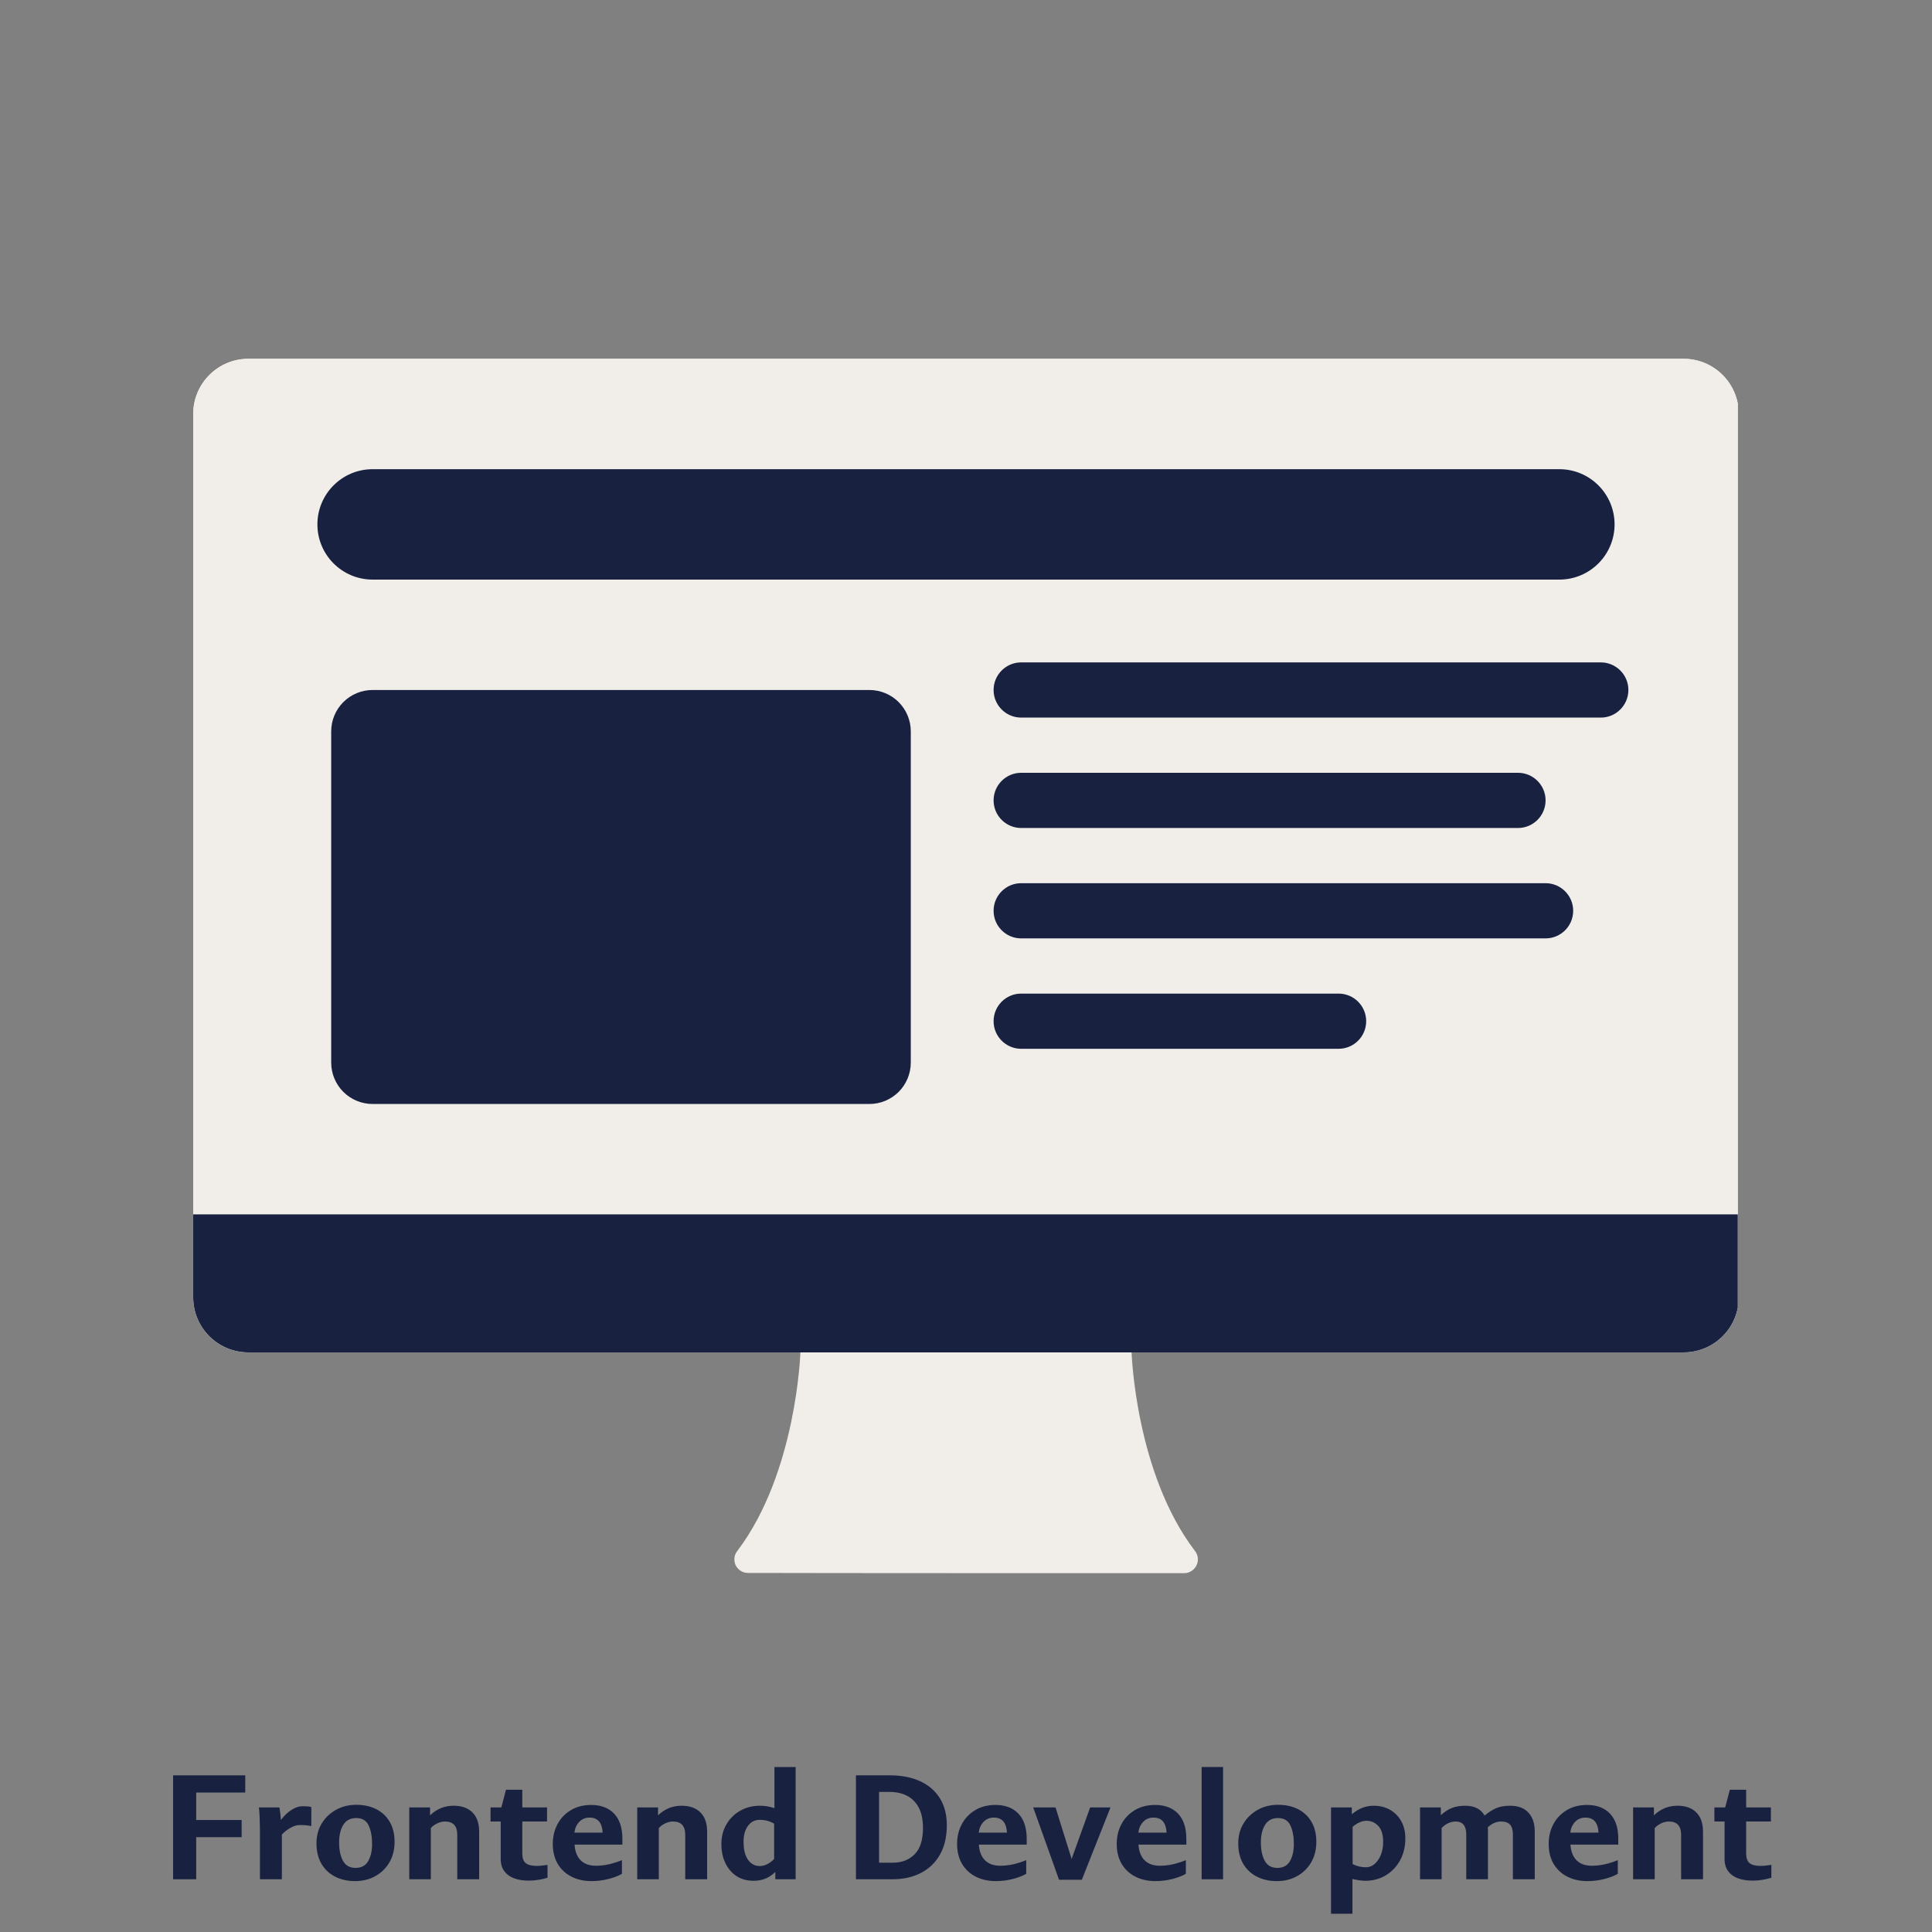 <svg xmlns="http://www.w3.org/2000/svg" xmlns:xlink="http://www.w3.org/1999/xlink" width="768" zoomAndPan="magnify" viewBox="0 0 576 576" height="768" preserveAspectRatio="xMidYMid meet" version="1.0"><rect x="0" y="0" width="576" height="576" fill="#808080" stroke="none"/><defs><g/><clipPath id="35bf65ef37"><path d="M 57.602 106.848 L 518.102 106.848 L 518.102 469.098 L 57.602 469.098 Z M 57.602 106.848 " clip-rule="nonzero"/></clipPath><clipPath id="dc46606aba"><path d="M 57.602 106.848 L 518.102 106.848 L 518.102 404 L 57.602 404 Z M 57.602 106.848 " clip-rule="nonzero"/></clipPath><clipPath id="50361287d0"><path d="M 57.602 362 L 518.102 362 L 518.102 404 L 57.602 404 Z M 57.602 362 " clip-rule="nonzero"/></clipPath></defs><g clip-path="url(#35bf65ef37)"><path fill="#f1eeea" d="M 238.625 403.195 C 238.625 403.195 237.516 438.973 219.891 462.301 C 218.879 463.5 218.648 465.18 219.305 466.609 C 219.973 468.035 221.402 468.949 222.977 468.949 C 249.43 469.023 326.562 469.023 353.02 469.023 C 354.621 469.023 356.07 468.094 356.746 466.637 C 357.418 465.188 357.191 463.477 356.16 462.258 C 338.477 438.973 337.367 403.195 337.367 403.195 L 501.938 403.195 C 511.027 403.195 518.395 395.832 518.395 386.738 C 518.395 334.883 518.395 175.281 518.395 123.426 C 518.395 114.336 511.027 106.969 501.938 106.969 C 430.266 106.969 145.727 106.969 74.059 106.969 C 64.965 106.969 57.602 114.336 57.602 123.426 C 57.602 175.281 57.602 334.883 57.602 386.738 C 57.602 395.832 64.965 403.195 74.059 403.195 Z M 238.625 403.195 " fill-opacity="1" fill-rule="evenodd"/></g><g clip-path="url(#dc46606aba)"><path fill="#f1eeea" d="M 518.395 123.426 C 518.395 114.336 511.027 106.969 501.938 106.969 C 430.266 106.969 145.727 106.969 74.059 106.969 C 64.965 106.969 57.602 114.336 57.602 123.426 C 57.602 175.281 57.602 334.883 57.602 386.738 C 57.602 395.832 64.965 403.195 74.059 403.195 C 145.727 403.195 430.266 403.195 501.938 403.195 C 511.027 403.195 518.395 395.832 518.395 386.738 C 518.395 334.883 518.395 175.281 518.395 123.426 Z M 518.395 123.426 " fill-opacity="1" fill-rule="evenodd"/></g><g clip-path="url(#50361287d0)"><path fill="#192140" d="M 518.395 362.051 L 57.602 362.051 L 57.602 386.738 C 57.602 395.832 64.965 403.195 74.059 403.195 C 145.727 403.195 430.266 403.195 501.938 403.195 C 511.027 403.195 518.395 395.832 518.395 386.738 Z M 518.395 362.051 " fill-opacity="1" fill-rule="evenodd"/></g><path fill="#192140" d="M 271.539 218.055 C 271.539 214.781 270.238 211.645 267.926 209.324 C 265.605 207.012 262.473 205.711 259.195 205.711 C 227.387 205.711 142.895 205.711 111.086 205.711 C 107.809 205.711 104.676 207.012 102.355 209.324 C 100.043 211.645 98.742 214.781 98.742 218.055 C 98.742 241.703 98.742 293.148 98.742 316.797 C 98.742 320.07 100.043 323.207 102.355 325.527 C 104.676 327.84 107.809 329.137 111.086 329.137 C 142.895 329.137 227.387 329.137 259.195 329.137 C 262.473 329.137 265.605 327.84 267.926 325.527 C 270.238 323.207 271.539 320.07 271.539 316.797 C 271.539 293.148 271.539 241.703 271.539 218.055 Z M 271.539 218.055 " fill-opacity="1" fill-rule="evenodd"/><path fill="#192140" d="M 214.812 263.746 C 216.203 264.438 217.082 265.871 217.082 267.426 C 217.082 268.98 216.203 270.414 214.812 271.102 C 203.27 276.879 181.133 287.945 170.527 293.246 C 169.25 293.887 167.738 293.812 166.52 293.066 C 165.309 292.316 164.57 290.992 164.57 289.566 C 164.57 278.484 164.57 256.367 164.57 245.281 C 164.57 243.859 165.309 242.535 166.52 241.785 C 167.738 241.035 169.25 240.961 170.527 241.605 C 181.133 246.902 203.27 257.973 214.812 263.746 Z M 214.812 263.746 " fill-opacity="1" fill-rule="evenodd"/><path fill="#192140" d="M 304.453 213.941 L 477.25 213.941 C 481.793 213.941 485.48 210.254 485.48 205.711 C 485.48 201.168 481.793 197.484 477.25 197.484 L 304.453 197.484 C 299.91 197.484 296.227 201.168 296.227 205.711 C 296.227 210.254 299.91 213.941 304.453 213.941 Z M 304.453 213.941 " fill-opacity="1" fill-rule="evenodd"/><path fill="#192140" d="M 304.453 246.855 L 452.566 246.855 C 457.109 246.855 460.793 243.168 460.793 238.625 C 460.793 234.082 457.109 230.398 452.566 230.398 L 304.453 230.398 C 299.91 230.398 296.227 234.082 296.227 238.625 C 296.227 243.168 299.91 246.855 304.453 246.855 Z M 304.453 246.855 " fill-opacity="1" fill-rule="evenodd"/><path fill="#192140" d="M 304.453 279.77 L 460.793 279.77 C 465.336 279.77 469.023 276.082 469.023 271.539 C 469.023 266.996 465.336 263.312 460.793 263.312 L 304.453 263.312 C 299.91 263.312 296.227 266.996 296.227 271.539 C 296.227 276.082 299.91 279.77 304.453 279.77 Z M 304.453 279.77 " fill-opacity="1" fill-rule="evenodd"/><path fill="#192140" d="M 304.453 312.684 L 399.082 312.684 C 403.621 312.684 407.309 308.996 407.309 304.453 C 407.309 299.91 403.621 296.227 399.082 296.227 L 304.453 296.227 C 299.91 296.227 296.227 299.91 296.227 304.453 C 296.227 308.996 299.91 312.684 304.453 312.684 Z M 304.453 312.684 " fill-opacity="1" fill-rule="evenodd"/><path fill="#192140" d="M 111.086 172.797 C 102 172.797 94.629 165.426 94.629 156.34 C 94.629 147.258 102 139.883 111.086 139.883 L 464.906 139.883 C 473.992 139.883 481.363 147.258 481.363 156.34 C 481.363 165.426 473.992 172.797 464.906 172.797 Z M 111.086 172.797 " fill-opacity="1" fill-rule="evenodd"/><g fill="#192140" fill-opacity="1"><g transform="translate(47.666, 560.279)"><g><path d="M 25.453 -30.984 L 25.453 -25.859 L 10.828 -25.859 L 10.828 -17.672 L 24.375 -17.672 L 24.375 -12.547 L 10.828 -12.547 L 10.828 0 L 3.938 0 L 3.938 -30.984 Z M 25.453 -30.984 "/></g></g></g><g fill="#192140" fill-opacity="1"><g transform="translate(74.518, 560.279)"><g><path d="M 9.234 -17.672 C 10.203 -18.961 11.254 -19.969 12.391 -20.688 C 13.523 -21.414 14.617 -21.781 15.672 -21.781 C 16.148 -21.781 16.609 -21.766 17.047 -21.734 C 17.492 -21.711 17.91 -21.641 18.297 -21.516 L 18.297 -15.859 C 17.547 -16.004 16.906 -16.094 16.375 -16.125 C 15.844 -16.156 15.336 -16.172 14.859 -16.172 C 13.984 -16.172 13.051 -15.891 12.062 -15.328 C 11.082 -14.773 10.234 -14.102 9.516 -13.312 L 9.516 0 L 2.984 0 L 2.984 -13.812 C 2.984 -14.352 2.973 -15.082 2.953 -16 C 2.941 -16.926 2.914 -17.879 2.875 -18.859 C 2.832 -19.848 2.766 -20.703 2.672 -21.422 L 8.781 -21.422 C 8.906 -20.754 9 -20.113 9.062 -19.5 C 9.125 -18.883 9.18 -18.273 9.234 -17.672 Z M 9.234 -17.672 "/></g></g></g><g fill="#192140" fill-opacity="1"><g transform="translate(92.947, 560.279)"><g><path d="M 24.688 -11.141 C 24.688 -8.848 24.18 -6.828 23.172 -5.078 C 22.16 -3.328 20.766 -1.953 18.984 -0.953 C 17.203 0.047 15.176 0.547 12.906 0.547 C 10.645 0.547 8.645 0.094 6.906 -0.812 C 5.164 -1.719 3.812 -3.008 2.844 -4.688 C 1.883 -6.363 1.406 -8.363 1.406 -10.688 C 1.406 -12.926 1.926 -14.906 2.969 -16.625 C 4.008 -18.344 5.426 -19.703 7.219 -20.703 C 9.02 -21.703 11.035 -22.203 13.266 -22.203 C 15.535 -22.203 17.52 -21.77 19.219 -20.906 C 20.926 -20.039 22.266 -18.785 23.234 -17.141 C 24.203 -15.492 24.688 -13.492 24.688 -11.141 Z M 8.156 -11 C 8.156 -8.738 8.539 -6.906 9.312 -5.5 C 10.082 -4.094 11.328 -3.391 13.047 -3.391 C 14.797 -3.391 16.055 -4.066 16.828 -5.422 C 17.598 -6.785 17.984 -8.484 17.984 -10.516 C 17.984 -12.742 17.641 -14.586 16.953 -16.047 C 16.273 -17.516 15.047 -18.25 13.266 -18.25 C 11.516 -18.25 10.223 -17.566 9.391 -16.203 C 8.566 -14.848 8.156 -13.113 8.156 -11 Z M 8.156 -11 "/></g></g></g><g fill="#192140" fill-opacity="1"><g transform="translate(119.029, 560.279)"><g><path d="M 9.188 -19.062 C 10.156 -20 11.219 -20.707 12.375 -21.188 C 13.539 -21.676 14.82 -21.922 16.219 -21.922 C 18.633 -21.922 20.504 -21.254 21.828 -19.922 C 23.16 -18.598 23.828 -16.68 23.828 -14.172 L 23.828 0 L 17.297 0 L 17.297 -13.266 C 17.297 -15.898 16.078 -17.219 13.641 -17.219 C 12.879 -17.219 12.113 -17.035 11.344 -16.672 C 10.57 -16.305 9.93 -15.836 9.422 -15.266 L 9.422 0 L 2.984 0 L 2.984 -21.422 L 9.188 -21.422 Z M 9.188 -19.062 "/></g></g></g><g fill="#192140" fill-opacity="1"><g transform="translate(145.7, 560.279)"><g><path d="M 10.016 -7.656 C 10.016 -6.352 10.344 -5.414 11 -4.844 C 11.664 -4.27 12.785 -3.984 14.359 -3.984 C 14.836 -3.984 15.348 -4.016 15.891 -4.078 C 16.441 -4.141 16.988 -4.211 17.531 -4.297 L 17.531 -0.453 C 16.75 -0.211 15.875 -0.008 14.906 0.156 C 13.938 0.32 12.926 0.406 11.875 0.406 C 10.332 0.406 8.93 0.188 7.672 -0.25 C 6.422 -0.688 5.426 -1.391 4.688 -2.359 C 3.945 -3.328 3.578 -4.578 3.578 -6.109 L 3.578 -17.219 L 0.547 -17.219 L 0.547 -21.422 L 3.766 -21.422 L 5.156 -26.688 L 10.016 -26.688 L 10.016 -21.422 L 17.391 -21.422 L 17.391 -17.219 L 10.016 -17.219 Z M 10.016 -7.656 "/></g></g></g><g fill="#192140" fill-opacity="1"><g transform="translate(163.45, 560.279)"><g><path d="M 12.812 -22.156 C 15.719 -22.156 17.992 -21.289 19.641 -19.562 C 21.285 -17.844 22.109 -15.336 22.109 -12.047 L 22.109 -10.328 L 7.844 -10.328 C 7.988 -8.273 8.602 -6.711 9.688 -5.641 C 10.781 -4.566 12.289 -4.031 14.219 -4.031 C 15.551 -4.031 16.891 -4.188 18.234 -4.5 C 19.578 -4.82 20.82 -5.223 21.969 -5.703 L 21.969 -1.625 C 20.852 -0.988 19.488 -0.469 17.875 -0.062 C 16.258 0.344 14.586 0.547 12.859 0.547 C 10.66 0.547 8.691 0.109 6.953 -0.766 C 5.211 -1.641 3.844 -2.906 2.844 -4.562 C 1.852 -6.227 1.359 -8.223 1.359 -10.547 C 1.359 -12.723 1.828 -14.688 2.766 -16.438 C 3.703 -18.188 5.031 -19.578 6.75 -20.609 C 8.469 -21.641 10.488 -22.156 12.812 -22.156 Z M 16.219 -13.906 C 16.062 -16.895 14.766 -18.391 12.328 -18.391 C 11.086 -18.391 10.066 -17.973 9.266 -17.141 C 8.461 -16.316 7.973 -15.238 7.797 -13.906 Z M 16.219 -13.906 "/></g></g></g><g fill="#192140" fill-opacity="1"><g transform="translate(186.996, 560.279)"><g><path d="M 9.188 -19.062 C 10.156 -20 11.219 -20.707 12.375 -21.188 C 13.539 -21.676 14.82 -21.922 16.219 -21.922 C 18.633 -21.922 20.504 -21.254 21.828 -19.922 C 23.16 -18.598 23.828 -16.68 23.828 -14.172 L 23.828 0 L 17.297 0 L 17.297 -13.266 C 17.297 -15.898 16.078 -17.219 13.641 -17.219 C 12.879 -17.219 12.113 -17.035 11.344 -16.672 C 10.57 -16.305 9.93 -15.836 9.422 -15.266 L 9.422 0 L 2.984 0 L 2.984 -21.422 L 9.188 -21.422 Z M 9.188 -19.062 "/></g></g></g><g fill="#192140" fill-opacity="1"><g transform="translate(213.667, 560.279)"><g><path d="M 17.219 -21.203 L 17.219 -33.469 L 23.547 -33.469 L 23.547 0 L 17.484 0 L 17.484 -2.172 C 16.516 -1.234 15.5 -0.562 14.438 -0.156 C 13.383 0.25 12.238 0.453 11 0.453 C 9.07 0.453 7.391 -0.004 5.953 -0.922 C 4.523 -1.848 3.41 -3.133 2.609 -4.781 C 1.805 -6.426 1.406 -8.336 1.406 -10.516 C 1.406 -12.711 1.91 -14.672 2.922 -16.391 C 3.93 -18.117 5.301 -19.473 7.031 -20.453 C 8.77 -21.43 10.727 -21.922 12.906 -21.922 C 14.383 -21.922 15.82 -21.68 17.219 -21.203 Z M 8.016 -11.234 C 8.016 -8.816 8.469 -6.992 9.375 -5.766 C 10.281 -4.547 11.441 -3.938 12.859 -3.938 C 13.617 -3.938 14.375 -4.133 15.125 -4.531 C 15.883 -4.926 16.551 -5.438 17.125 -6.062 L 17.125 -16.578 C 15.852 -17.336 14.43 -17.719 12.859 -17.719 C 11.379 -17.719 10.203 -17.117 9.328 -15.922 C 8.453 -14.723 8.016 -13.16 8.016 -11.234 Z M 8.016 -11.234 "/></g></g></g><g fill="#192140" fill-opacity="1"><g transform="translate(240.202, 560.279)"><g/></g></g><g fill="#192140" fill-opacity="1"><g transform="translate(251.25, 560.279)"><g><path d="M 3.938 -30.984 L 14.125 -30.984 C 17.508 -30.984 20.469 -30.41 23 -29.266 C 25.539 -28.117 27.516 -26.43 28.922 -24.203 C 30.328 -21.984 31.031 -19.273 31.031 -16.078 C 31.031 -12.691 30.359 -9.801 29.016 -7.406 C 27.672 -5.008 25.781 -3.176 23.344 -1.906 C 20.914 -0.633 18.055 0 14.766 0 L 3.938 0 Z M 10.828 -4.938 L 14.953 -4.938 C 17.578 -4.938 19.727 -5.766 21.406 -7.422 C 23.082 -9.086 23.922 -11.703 23.922 -15.266 C 23.922 -17.797 23.488 -19.852 22.625 -21.438 C 21.758 -23.031 20.578 -24.195 19.078 -24.938 C 17.586 -25.676 15.895 -26.047 14 -26.047 L 10.828 -26.047 Z M 10.828 -4.938 "/></g></g></g><g fill="#192140" fill-opacity="1"><g transform="translate(283.989, 560.279)"><g><path d="M 12.812 -22.156 C 15.719 -22.156 17.992 -21.289 19.641 -19.562 C 21.285 -17.844 22.109 -15.336 22.109 -12.047 L 22.109 -10.328 L 7.844 -10.328 C 7.988 -8.273 8.602 -6.711 9.688 -5.641 C 10.781 -4.566 12.289 -4.031 14.219 -4.031 C 15.551 -4.031 16.891 -4.188 18.234 -4.5 C 19.578 -4.82 20.82 -5.223 21.969 -5.703 L 21.969 -1.625 C 20.852 -0.988 19.488 -0.469 17.875 -0.062 C 16.258 0.344 14.586 0.547 12.859 0.547 C 10.66 0.547 8.691 0.109 6.953 -0.766 C 5.211 -1.641 3.844 -2.906 2.844 -4.562 C 1.852 -6.227 1.359 -8.223 1.359 -10.547 C 1.359 -12.723 1.828 -14.688 2.766 -16.438 C 3.703 -18.188 5.031 -19.578 6.75 -20.609 C 8.469 -21.641 10.488 -22.156 12.812 -22.156 Z M 16.219 -13.906 C 16.062 -16.895 14.766 -18.391 12.328 -18.391 C 11.086 -18.391 10.066 -17.973 9.266 -17.141 C 8.461 -16.316 7.973 -15.238 7.797 -13.906 Z M 16.219 -13.906 "/></g></g></g><g fill="#192140" fill-opacity="1"><g transform="translate(307.535, 560.279)"><g><path d="M 11.953 -6.062 L 17.484 -21.422 L 23.547 -21.422 L 15 0.141 L 8.203 0.141 L 0.5 -21.422 L 7.156 -21.422 Z M 11.953 -6.062 "/></g></g></g><g fill="#192140" fill-opacity="1"><g transform="translate(331.579, 560.279)"><g><path d="M 12.812 -22.156 C 15.719 -22.156 17.992 -21.289 19.641 -19.562 C 21.285 -17.844 22.109 -15.336 22.109 -12.047 L 22.109 -10.328 L 7.844 -10.328 C 7.988 -8.273 8.602 -6.711 9.688 -5.641 C 10.781 -4.566 12.289 -4.031 14.219 -4.031 C 15.551 -4.031 16.891 -4.188 18.234 -4.5 C 19.578 -4.82 20.82 -5.223 21.969 -5.703 L 21.969 -1.625 C 20.852 -0.988 19.488 -0.469 17.875 -0.062 C 16.258 0.344 14.586 0.547 12.859 0.547 C 10.66 0.547 8.691 0.109 6.953 -0.766 C 5.211 -1.641 3.844 -2.906 2.844 -4.562 C 1.852 -6.227 1.359 -8.223 1.359 -10.547 C 1.359 -12.723 1.828 -14.688 2.766 -16.438 C 3.703 -18.188 5.031 -19.578 6.75 -20.609 C 8.469 -21.641 10.488 -22.156 12.812 -22.156 Z M 16.219 -13.906 C 16.062 -16.895 14.766 -18.391 12.328 -18.391 C 11.086 -18.391 10.066 -17.973 9.266 -17.141 C 8.461 -16.316 7.973 -15.238 7.797 -13.906 Z M 16.219 -13.906 "/></g></g></g><g fill="#192140" fill-opacity="1"><g transform="translate(355.126, 560.279)"><g><path d="M 9.516 0 L 3.125 0 L 3.125 -33.469 L 9.516 -33.469 Z M 9.516 0 "/></g></g></g><g fill="#192140" fill-opacity="1"><g transform="translate(367.759, 560.279)"><g><path d="M 24.688 -11.141 C 24.688 -8.848 24.18 -6.828 23.172 -5.078 C 22.16 -3.328 20.766 -1.953 18.984 -0.953 C 17.203 0.047 15.176 0.547 12.906 0.547 C 10.645 0.547 8.645 0.094 6.906 -0.812 C 5.164 -1.719 3.812 -3.008 2.844 -4.688 C 1.883 -6.363 1.406 -8.363 1.406 -10.688 C 1.406 -12.926 1.926 -14.906 2.969 -16.625 C 4.008 -18.344 5.426 -19.703 7.219 -20.703 C 9.02 -21.703 11.035 -22.203 13.266 -22.203 C 15.535 -22.203 17.52 -21.77 19.219 -20.906 C 20.926 -20.039 22.266 -18.785 23.234 -17.141 C 24.203 -15.492 24.688 -13.492 24.688 -11.141 Z M 8.156 -11 C 8.156 -8.738 8.539 -6.906 9.312 -5.5 C 10.082 -4.094 11.328 -3.391 13.047 -3.391 C 14.797 -3.391 16.055 -4.066 16.828 -5.422 C 17.598 -6.785 17.984 -8.484 17.984 -10.516 C 17.984 -12.742 17.641 -14.586 16.953 -16.047 C 16.273 -17.516 15.047 -18.25 13.266 -18.25 C 11.516 -18.25 10.223 -17.566 9.391 -16.203 C 8.566 -14.848 8.156 -13.113 8.156 -11 Z M 8.156 -11 "/></g></g></g><g fill="#192140" fill-opacity="1"><g transform="translate(393.841, 560.279)"><g><path d="M 9.188 -19.391 C 10.25 -20.266 11.301 -20.906 12.344 -21.312 C 13.383 -21.719 14.508 -21.922 15.719 -21.922 C 17.531 -21.922 19.145 -21.52 20.562 -20.719 C 21.977 -19.914 23.094 -18.789 23.906 -17.344 C 24.727 -15.895 25.141 -14.176 25.141 -12.188 C 25.141 -9.738 24.617 -7.562 23.578 -5.656 C 22.535 -3.758 21.113 -2.266 19.312 -1.172 C 17.52 -0.086 15.461 0.453 13.141 0.453 C 12.617 0.453 12.02 0.398 11.344 0.297 C 10.664 0.191 10.008 0.062 9.375 -0.094 L 9.375 10.281 L 2.984 10.281 L 2.984 -21.422 L 9.188 -21.422 Z M 9.422 -4.531 C 10.629 -3.895 11.957 -3.578 13.406 -3.578 C 14.344 -3.578 15.195 -3.898 15.969 -4.547 C 16.738 -5.203 17.359 -6.102 17.828 -7.25 C 18.297 -8.395 18.531 -9.691 18.531 -11.141 C 18.531 -13.285 18.047 -14.867 17.078 -15.891 C 16.109 -16.922 14.93 -17.438 13.547 -17.438 C 12.879 -17.438 12.176 -17.27 11.438 -16.938 C 10.695 -16.602 10.023 -16.164 9.422 -15.625 Z M 9.422 -4.531 "/></g></g></g><g fill="#192140" fill-opacity="1"><g transform="translate(420.376, 560.279)"><g><path d="M 22.234 -18.984 C 23.41 -19.973 24.555 -20.707 25.672 -21.188 C 26.797 -21.676 28.188 -21.922 29.844 -21.922 C 32.227 -21.922 34.047 -21.238 35.297 -19.875 C 36.555 -18.52 37.188 -16.633 37.188 -14.219 L 37.188 0 L 30.672 0 L 30.672 -13.359 C 30.672 -14.691 30.391 -15.664 29.828 -16.281 C 29.266 -16.906 28.367 -17.219 27.141 -17.219 C 25.742 -17.219 24.426 -16.641 23.188 -15.484 C 23.219 -15.273 23.234 -15.082 23.234 -14.906 L 23.234 0 L 16.766 0 L 16.766 -13.312 C 16.766 -15.914 15.723 -17.219 13.641 -17.219 C 12.848 -17.219 12.082 -17.039 11.344 -16.688 C 10.602 -16.344 9.961 -15.867 9.422 -15.266 L 9.422 0 L 2.984 0 L 2.984 -21.422 L 9.188 -21.422 L 9.188 -19.109 C 10.281 -20.109 11.391 -20.828 12.516 -21.266 C 13.648 -21.703 14.957 -21.922 16.438 -21.922 C 19.219 -21.922 21.148 -20.941 22.234 -18.984 Z M 22.234 -18.984 "/></g></g></g><g fill="#192140" fill-opacity="1"><g transform="translate(460.359, 560.279)"><g><path d="M 12.812 -22.156 C 15.719 -22.156 17.992 -21.289 19.641 -19.562 C 21.285 -17.844 22.109 -15.336 22.109 -12.047 L 22.109 -10.328 L 7.844 -10.328 C 7.988 -8.273 8.602 -6.711 9.688 -5.641 C 10.781 -4.566 12.289 -4.031 14.219 -4.031 C 15.551 -4.031 16.891 -4.188 18.234 -4.5 C 19.578 -4.82 20.82 -5.223 21.969 -5.703 L 21.969 -1.625 C 20.852 -0.988 19.488 -0.469 17.875 -0.062 C 16.258 0.344 14.586 0.547 12.859 0.547 C 10.66 0.547 8.691 0.109 6.953 -0.766 C 5.211 -1.641 3.844 -2.906 2.844 -4.562 C 1.852 -6.227 1.359 -8.223 1.359 -10.547 C 1.359 -12.723 1.828 -14.688 2.766 -16.438 C 3.703 -18.188 5.031 -19.578 6.75 -20.609 C 8.469 -21.641 10.488 -22.156 12.812 -22.156 Z M 16.219 -13.906 C 16.062 -16.895 14.766 -18.391 12.328 -18.391 C 11.086 -18.391 10.066 -17.973 9.266 -17.141 C 8.461 -16.316 7.973 -15.238 7.797 -13.906 Z M 16.219 -13.906 "/></g></g></g><g fill="#192140" fill-opacity="1"><g transform="translate(483.905, 560.279)"><g><path d="M 9.188 -19.062 C 10.156 -20 11.219 -20.707 12.375 -21.188 C 13.539 -21.676 14.82 -21.922 16.219 -21.922 C 18.633 -21.922 20.504 -21.254 21.828 -19.922 C 23.16 -18.598 23.828 -16.68 23.828 -14.172 L 23.828 0 L 17.297 0 L 17.297 -13.266 C 17.297 -15.898 16.078 -17.219 13.641 -17.219 C 12.879 -17.219 12.113 -17.035 11.344 -16.672 C 10.57 -16.305 9.93 -15.836 9.422 -15.266 L 9.422 0 L 2.984 0 L 2.984 -21.422 L 9.188 -21.422 Z M 9.188 -19.062 "/></g></g></g><g fill="#192140" fill-opacity="1"><g transform="translate(510.576, 560.279)"><g><path d="M 10.016 -7.656 C 10.016 -6.352 10.344 -5.414 11 -4.844 C 11.664 -4.27 12.785 -3.984 14.359 -3.984 C 14.836 -3.984 15.348 -4.016 15.891 -4.078 C 16.441 -4.141 16.988 -4.211 17.531 -4.297 L 17.531 -0.453 C 16.75 -0.211 15.875 -0.008 14.906 0.156 C 13.938 0.32 12.926 0.406 11.875 0.406 C 10.332 0.406 8.93 0.188 7.672 -0.25 C 6.422 -0.688 5.426 -1.391 4.688 -2.359 C 3.945 -3.328 3.578 -4.578 3.578 -6.109 L 3.578 -17.219 L 0.547 -17.219 L 0.547 -21.422 L 3.766 -21.422 L 5.156 -26.688 L 10.016 -26.688 L 10.016 -21.422 L 17.391 -21.422 L 17.391 -17.219 L 10.016 -17.219 Z M 10.016 -7.656 "/></g></g></g></svg>